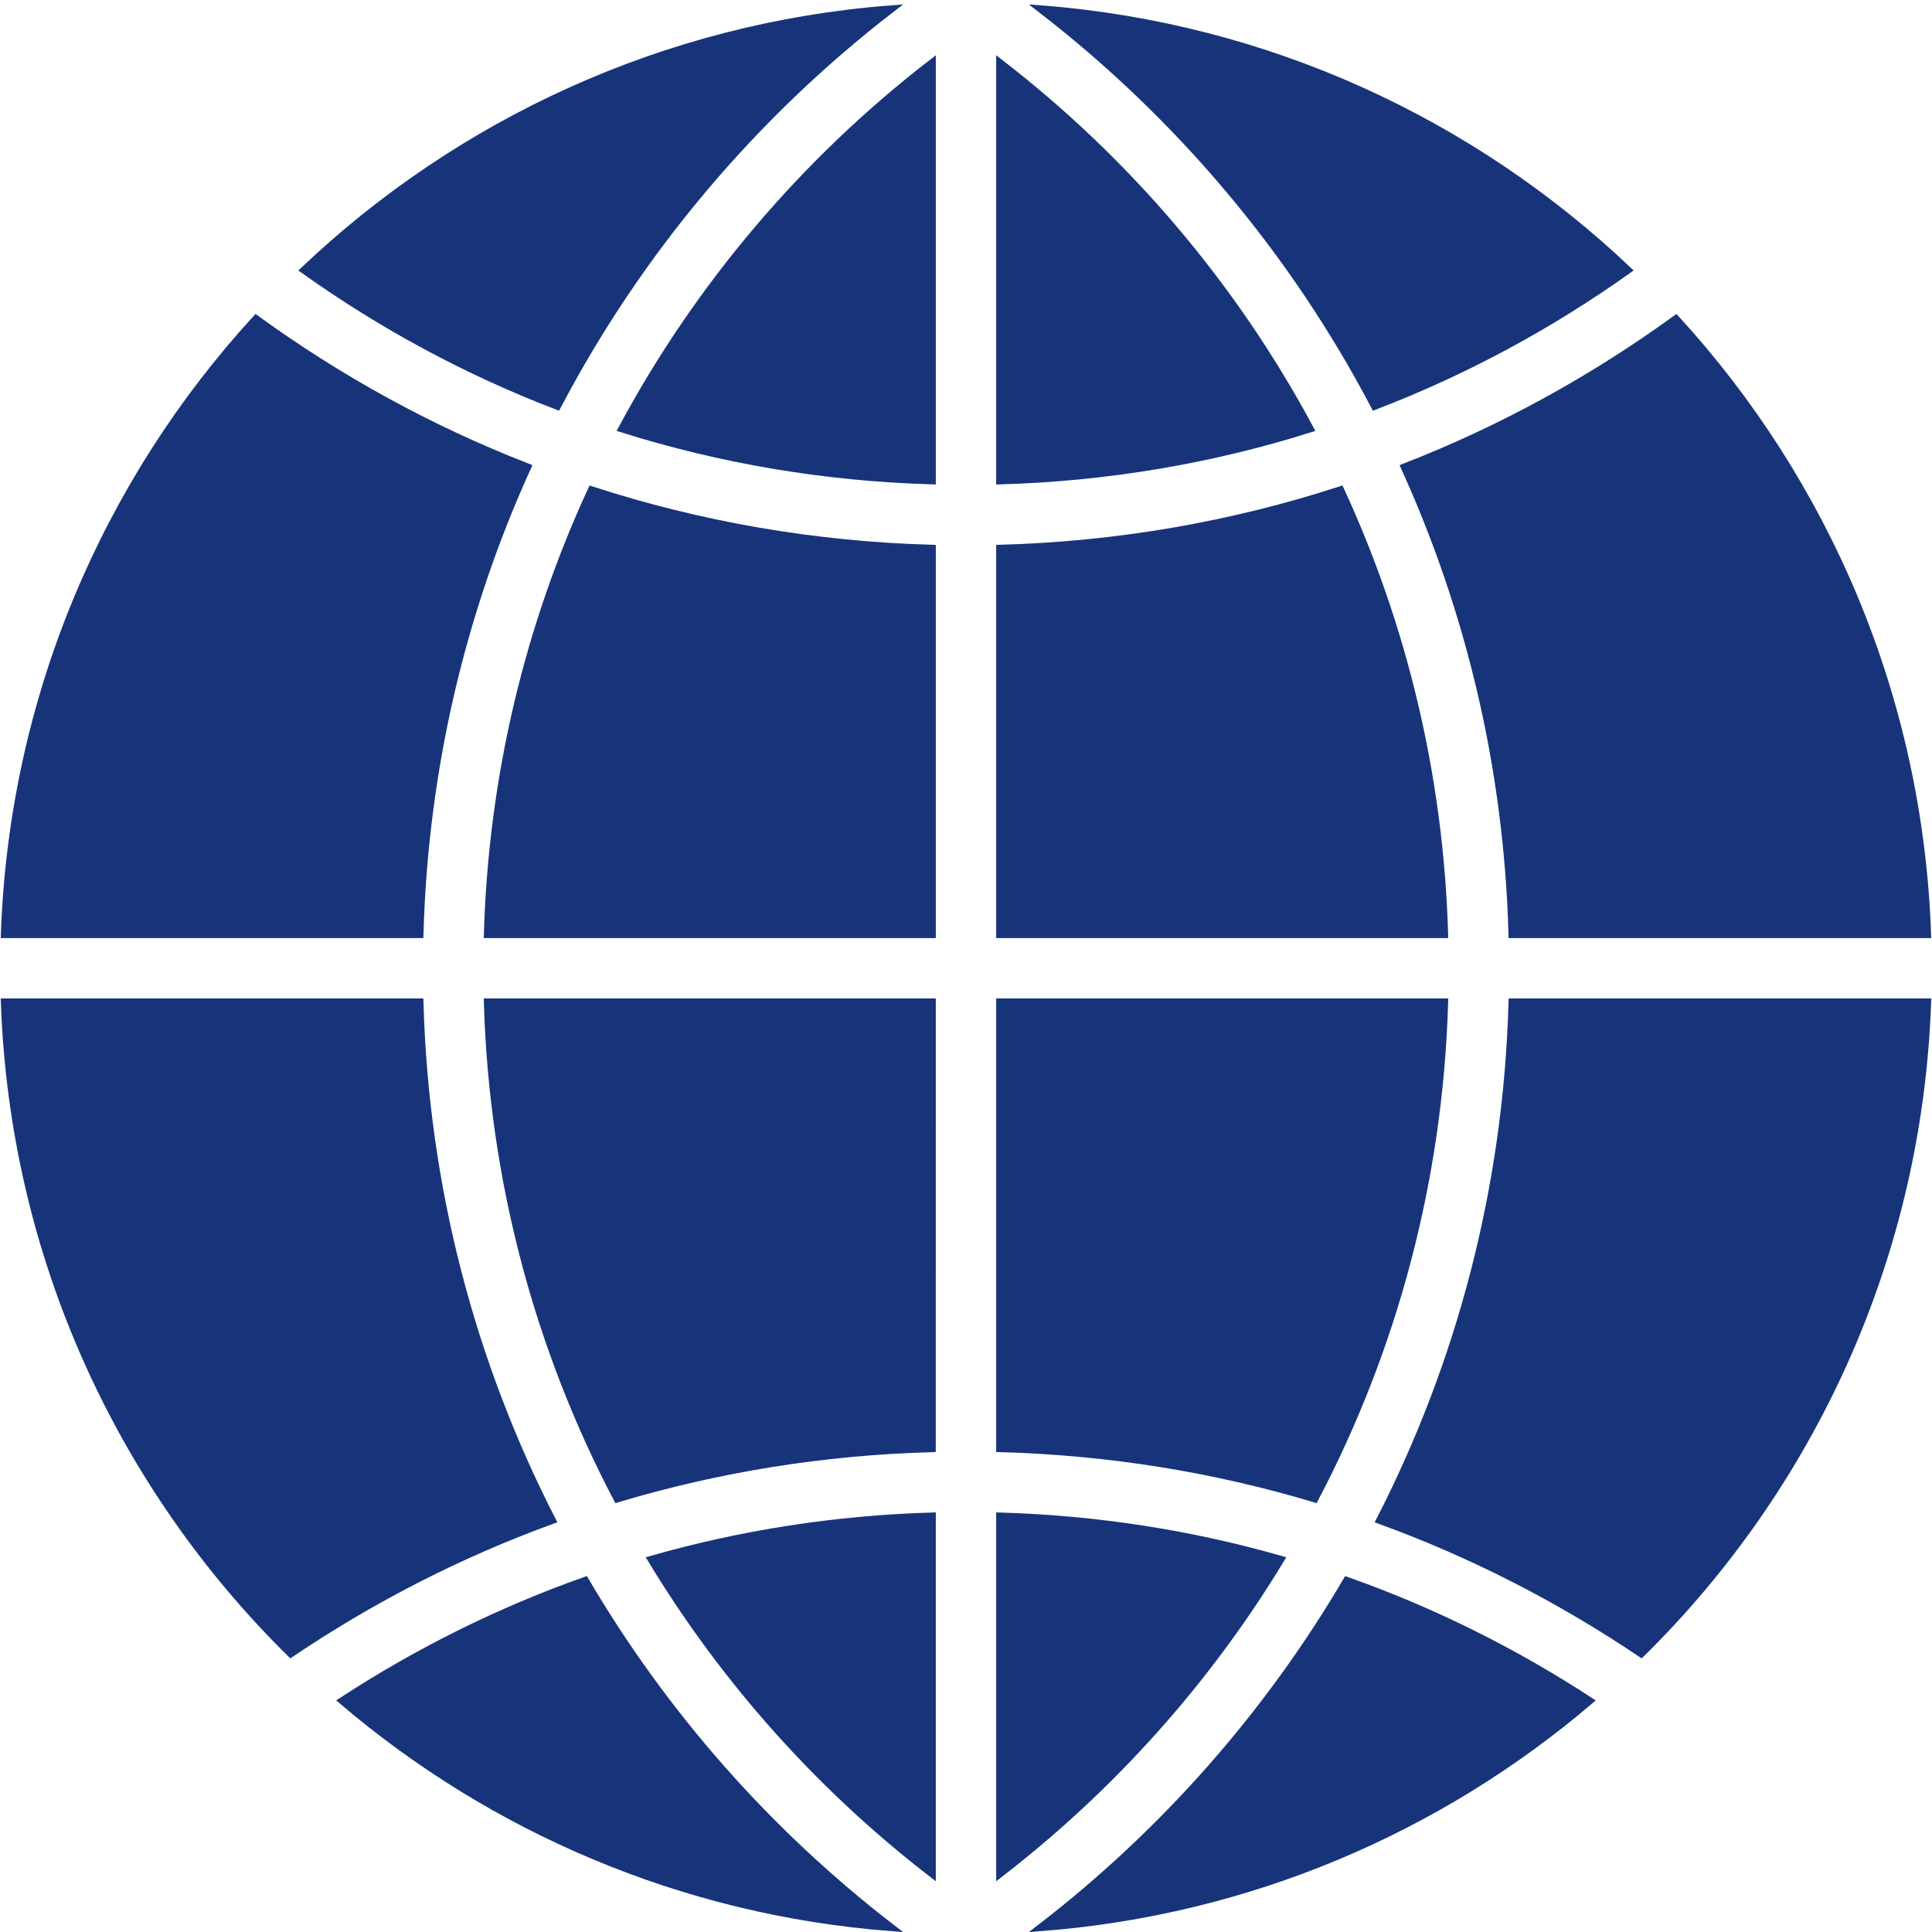 <svg width="256" height="256" viewBox="0 0 256 256" fill="none" xmlns="http://www.w3.org/2000/svg">
<path d="M132.5 8.342C149.375 21.376 163.419 37.883 173.568 56.805C160.553 60.906 146.773 63.27 132.5 63.686V8.342Z" fill="#17347B" stroke="#17347B"/>
<path d="M200.383 123.8C199.776 101.769 194.74 80.856 186.119 61.907C199.001 56.898 211.057 50.255 222.073 42.266C241.882 63.915 254.289 92.414 255.379 123.8H200.383Z" fill="#17347B" stroke="#17347B"/>
<path d="M137.958 1.212C167.988 3.536 195.085 16.256 215.684 35.784C205.378 43.111 194.143 49.205 182.152 53.798C171.347 33.223 156.212 15.309 137.958 1.212Z" fill="#17347B" stroke="#17347B"/>
<path d="M255.383 132.804C254.207 166.551 239.941 196.96 217.473 219.105C206.772 211.897 195.175 205.922 182.853 201.439C193.466 180.755 199.708 157.478 200.387 132.8L255.383 132.804Z" fill="#17347B" stroke="#17347B"/>
<path d="M132.5 191.913V132.8H191.386C190.69 156.497 184.579 178.821 174.21 198.574C160.949 194.596 146.964 192.313 132.5 191.913Z" fill="#17347B" stroke="#17347B"/>
<path d="M64.614 132.8H123.5L123.496 191.917C109.036 192.313 95.047 194.6 81.786 198.578C71.421 178.821 65.306 156.493 64.614 132.8Z" fill="#17347B" stroke="#17347B"/>
<path d="M132.5 200.917C145.357 201.292 157.809 203.259 169.671 206.647C159.939 222.719 147.308 236.819 132.5 248.258V200.917Z" fill="#17347B" stroke="#17347B"/>
<path d="M177.617 64.941C185.915 82.936 190.771 102.831 191.386 123.8H132.5V72.687C148.207 72.251 163.346 69.579 177.617 64.941Z" fill="#17347B" stroke="#17347B"/>
<path d="M64.614 123.8C65.228 102.831 70.085 82.936 78.383 64.941C92.65 69.579 107.792 72.251 123.5 72.687V123.8H64.614Z" fill="#17347B" stroke="#17347B"/>
<path d="M40.314 35.788C60.913 16.256 88.01 3.536 118.04 1.212C99.786 15.305 84.652 33.224 73.846 53.798C61.859 49.209 50.616 43.115 40.314 35.788Z" fill="#17347B" stroke="#17347B"/>
<path d="M86.328 206.648C98.187 203.263 110.643 201.292 123.499 200.917V248.258C108.692 236.827 96.061 222.719 86.328 206.648Z" fill="#17347B" stroke="#17347B"/>
<path d="M210.613 225.369C190.728 242.313 165.587 253.247 137.964 255.383C154.227 242.833 168.001 227.241 178.459 209.448C189.874 213.481 200.642 218.868 210.613 225.369Z" fill="#17347B" stroke="#17347B"/>
<path d="M118.032 255.383C90.409 253.247 65.264 242.309 45.379 225.366C55.358 218.864 66.126 213.477 77.541 209.444C87.998 227.241 101.773 242.833 118.032 255.383Z" fill="#17347B" stroke="#17347B"/>
<path d="M73.147 201.435C60.82 205.918 49.227 211.893 38.526 219.101C16.058 196.96 1.792 166.551 0.616 132.8H55.612C56.295 157.478 62.537 180.755 73.147 201.435Z" fill="#17347B" stroke="#17347B"/>
<path d="M123.5 63.682C109.231 63.27 95.451 60.902 82.432 56.801C92.582 37.883 106.625 21.372 123.5 8.342V63.682Z" fill="#17347B" stroke="#17347B"/>
<path d="M0.616 123.8C1.706 92.414 14.113 63.915 33.922 42.266C44.938 50.255 56.994 56.895 69.876 61.906C61.255 80.856 56.223 101.769 55.612 123.8H0.616Z" fill="#17347B" stroke="#17347B"/>
</svg>
